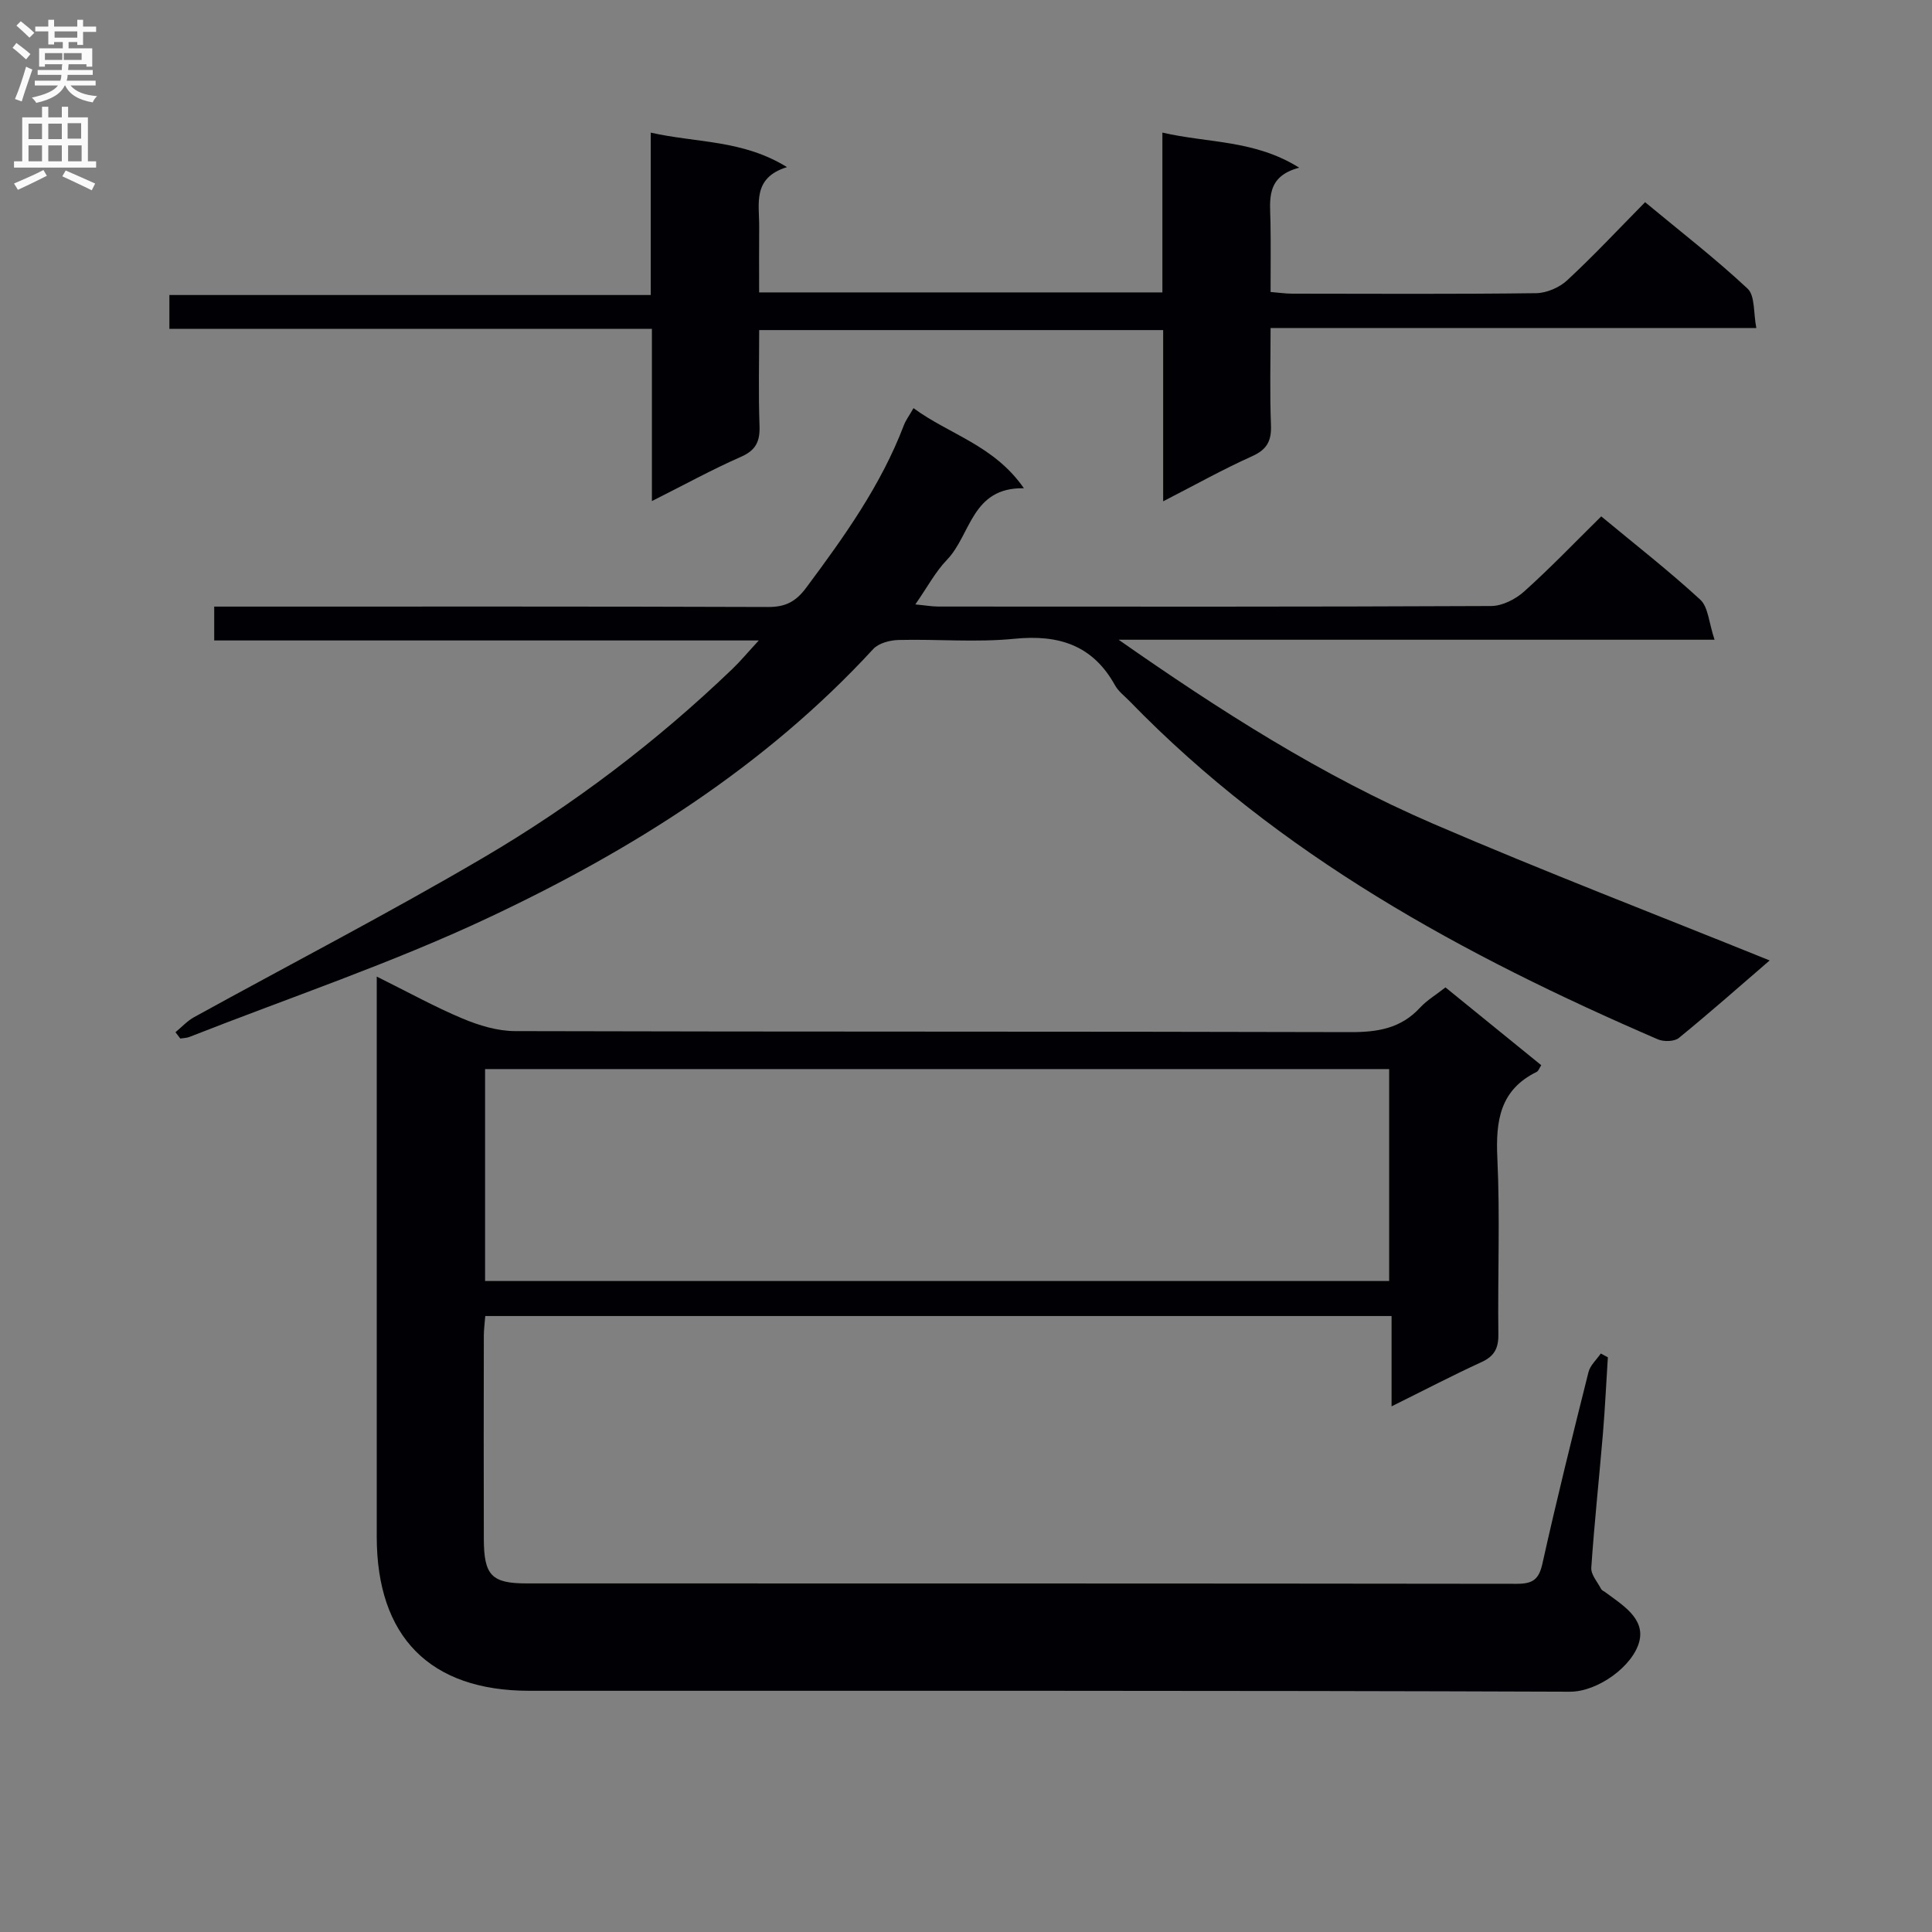<svg enable-background="new 0 0 400 400" viewBox="0 0 400 400" xmlns="http://www.w3.org/2000/svg"><rect x="0" y="0" width="400" height="400" fill="#808080" stroke="none"/><g fill="#010105"><path d="m78 202.19c6.44 3.19 11.96 6.25 17.74 8.68 3.41 1.43 7.24 2.6 10.89 2.61 57.66.16 115.31.05 172.97.21 5.63.02 10.44-.77 14.39-5.05 1.43-1.55 3.33-2.68 5.28-4.21 6.69 5.43 13.23 10.75 19.83 16.11-.4.6-.57 1.19-.94 1.38-7.62 3.73-8.51 10.14-8.15 17.84.57 12.14.06 24.32.21 36.49.04 2.9-.83 4.54-3.51 5.77-6.03 2.76-11.91 5.84-18.6 9.15 0-6.5 0-12.48 0-18.7-62.89 0-125.11 0-187.64 0-.12 1.54-.3 2.83-.3 4.12-.02 14-.04 28 0 41.99.02 7.6 1.6 9.25 8.91 9.25 68.32.01 136.64-.01 204.97.08 3.24 0 4.55-.85 5.29-4.17 2.95-13.27 6.23-26.47 9.54-39.66.35-1.41 1.67-2.57 2.55-3.85.49.26.98.52 1.46.78-.34 5.27-.58 10.54-1.02 15.79-.78 9.26-1.78 18.51-2.41 27.78-.1 1.43 1.3 2.97 2.05 4.43.14.26.52.4.79.6 3.56 2.65 8.32 5.44 7.1 10.24-1.29 5.08-8.58 10.42-14.36 10.4-71.82-.27-143.64-.17-215.46-.19-20.57-.01-31.58-11.17-31.58-31.92 0-36.49 0-72.99 0-109.48 0-1.82 0-3.64 0-6.47zm22.43 63.03h187.18c0-14.93 0-29.49 0-43.88-62.6 0-124.82 0-187.18 0z"/><path d="m36.33 213.71c1.27-1.05 2.42-2.32 3.84-3.11 19.95-10.99 40.2-21.47 59.83-32.99 18.7-10.97 35.96-24.07 51.65-39.13 1.64-1.57 3.09-3.33 5.45-5.88-38.27 0-75.34 0-112.75 0 0-2.44 0-4.34 0-7.01h5.75c36.33 0 72.66-.05 108.98.08 3.55.01 5.7-1.12 7.82-3.97 7.87-10.57 15.5-21.23 20.24-33.67.4-1.05 1.11-1.98 1.99-3.53 7.38 5.45 16.67 7.66 22.86 16.59-10.86-.23-10.95 9.66-15.93 14.81-2.38 2.47-4.04 5.63-6.55 9.24 2.04.19 3.39.43 4.74.44 38.16.02 76.32.07 114.48-.11 2.31-.01 5.05-1.41 6.83-3.01 5.44-4.88 10.51-10.18 15.96-15.55 6.84 5.68 13.92 11.19 20.5 17.24 1.67 1.54 1.78 4.79 2.96 8.3-42.02 0-82.7 0-123.38 0 20.89 14.62 42.04 28.15 65.13 38.1 22.96 9.89 46.31 18.86 69.66 28.3-6.13 5.29-12.36 10.79-18.79 16.04-.94.77-3.13.82-4.35.3-40.25-17.39-78.4-38.1-109.37-70.01-1.04-1.07-2.33-2.03-3.03-3.3-4.62-8.32-11.64-10.54-20.81-9.63-7.92.79-15.98.05-23.98.25-1.8.04-4.14.65-5.27 1.88-22.49 24.42-50.1 41.72-79.72 55.65-20.05 9.43-41.2 16.53-61.86 24.66-.58.23-1.25.22-1.88.33-.33-.45-.67-.88-1-1.31z"/><path d="m157.17 60.54h83.49c0-10.81 0-21.53 0-33.09 9.61 2.22 19.07 1.48 28.33 7.27-6.98 1.83-6.03 6.7-5.95 11.28.08 4.66.02 9.31.02 14.45 1.64.13 3.06.35 4.49.35 16.83.02 33.65.11 50.48-.1 2.19-.03 4.83-1.17 6.44-2.67 5.48-5.08 10.6-10.56 16.13-16.17 7.31 6.07 14.56 11.67 21.22 17.9 1.57 1.47 1.19 5.04 1.81 8.15-33.84 0-66.78 0-100.57 0 0 6.92-.18 13.51.08 20.08.13 3.27-.8 5.07-3.91 6.47-5.98 2.68-11.72 5.9-18.41 9.33 0-12.41 0-23.8 0-35.45-27.99 0-55.41 0-83.64 0 0 6.59-.17 13.19.07 19.77.12 3.21-.69 5.09-3.84 6.47-6.01 2.64-11.78 5.82-18.44 9.16 0-12.32 0-23.71 0-35.65-33.57 0-66.62 0-99.9 0 0-2.51 0-4.45 0-7.01h99.66c0-11.3 0-22.03 0-33.62 9.58 2.16 19.01 1.45 28.21 7.14-7.22 2.23-5.72 7.57-5.76 12.33-.04 4.33-.01 8.66-.01 13.61z"/></g><path d="m2.6 9.9.8-1c.9.7 1.9 1.4 2.9 2.3l-.9 1.1c-1.1-1-2-1.8-2.8-2.4zm.5 10.6c.9-2.1 1.6-4.3 2.3-6.7.4.2.8.4 1.3.6-.7 2.1-1.5 4.3-2.2 6.6zm.3-15.2.9-.9c1 .8 2 1.6 2.8 2.4l-1 1c-.9-.9-1.8-1.7-2.7-2.5zm12.6-1.2h1.2v1.4h2.7v1.1h-2.7v2.7h-1.2v-.6h-1.8v1.3h4.9v3.8h-1.2v-.5h-3.7c0 .4-.1.9-.1 1.2h5.1v1h-5.2c0 .5-.1.9-.2 1.2h6v1h-5.2c1.1 1.3 2.9 2 5.5 2.2-.4.4-.7.8-.9 1.3-2.9-.5-4.8-1.6-5.7-3.5h-.1c-.8 1.7-2.7 2.9-5.9 3.6-.2-.4-.6-.8-.9-1.1 2.8-.6 4.6-1.4 5.4-2.5h-4.8v-1h5.3c.1-.3.2-.7.2-1.2h-4.9v-1h5c0-.4 0-.8.1-1.2h-3.6v.5h-1.2v-3.8h4.9v-1.3h-1.8v.5h-1.2v-2.7h-2.7v-1h2.7v-1.4h1.2v1.4h4.8zm-6.7 8.3h3.6c0-.4 0-.9 0-1.4h-3.6zm1.9-4.6h4.8v-1.3h-4.7v1.3zm6.7 3.2h-4.7v1.4h3.7v-1.4z" fill="#fbfafa"/><path d="m8.7 22.1h1.3v2.2h2.8v-2.2h1.3v2.2h4.1v9.1h1.7v1.3h-17v-1.3h1.7v-9.1h4.1zm.3 13.1.7 1.2c-1.8.9-3.8 1.9-6 2.9-.2-.4-.5-.8-.8-1.3 2.3-1 4.4-1.9 6.1-2.8zm-3.1-6.4h2.8v-3.2h-2.8zm0 4.6h2.8v-3.3h-2.8zm4.1-4.6h2.8v-3.2h-2.8zm0 4.6h2.8v-3.3h-2.8zm3.6 1.9c2.1.9 4.1 1.8 6.1 2.7l-.7 1.4c-2.2-1.1-4.2-2-6.1-2.9zm3.2-9.8h-2.8v3.2h2.8v-3.1zm-2.7 7.9h2.8v-3.3h-2.8z" fill="#fbfafa"/></svg>